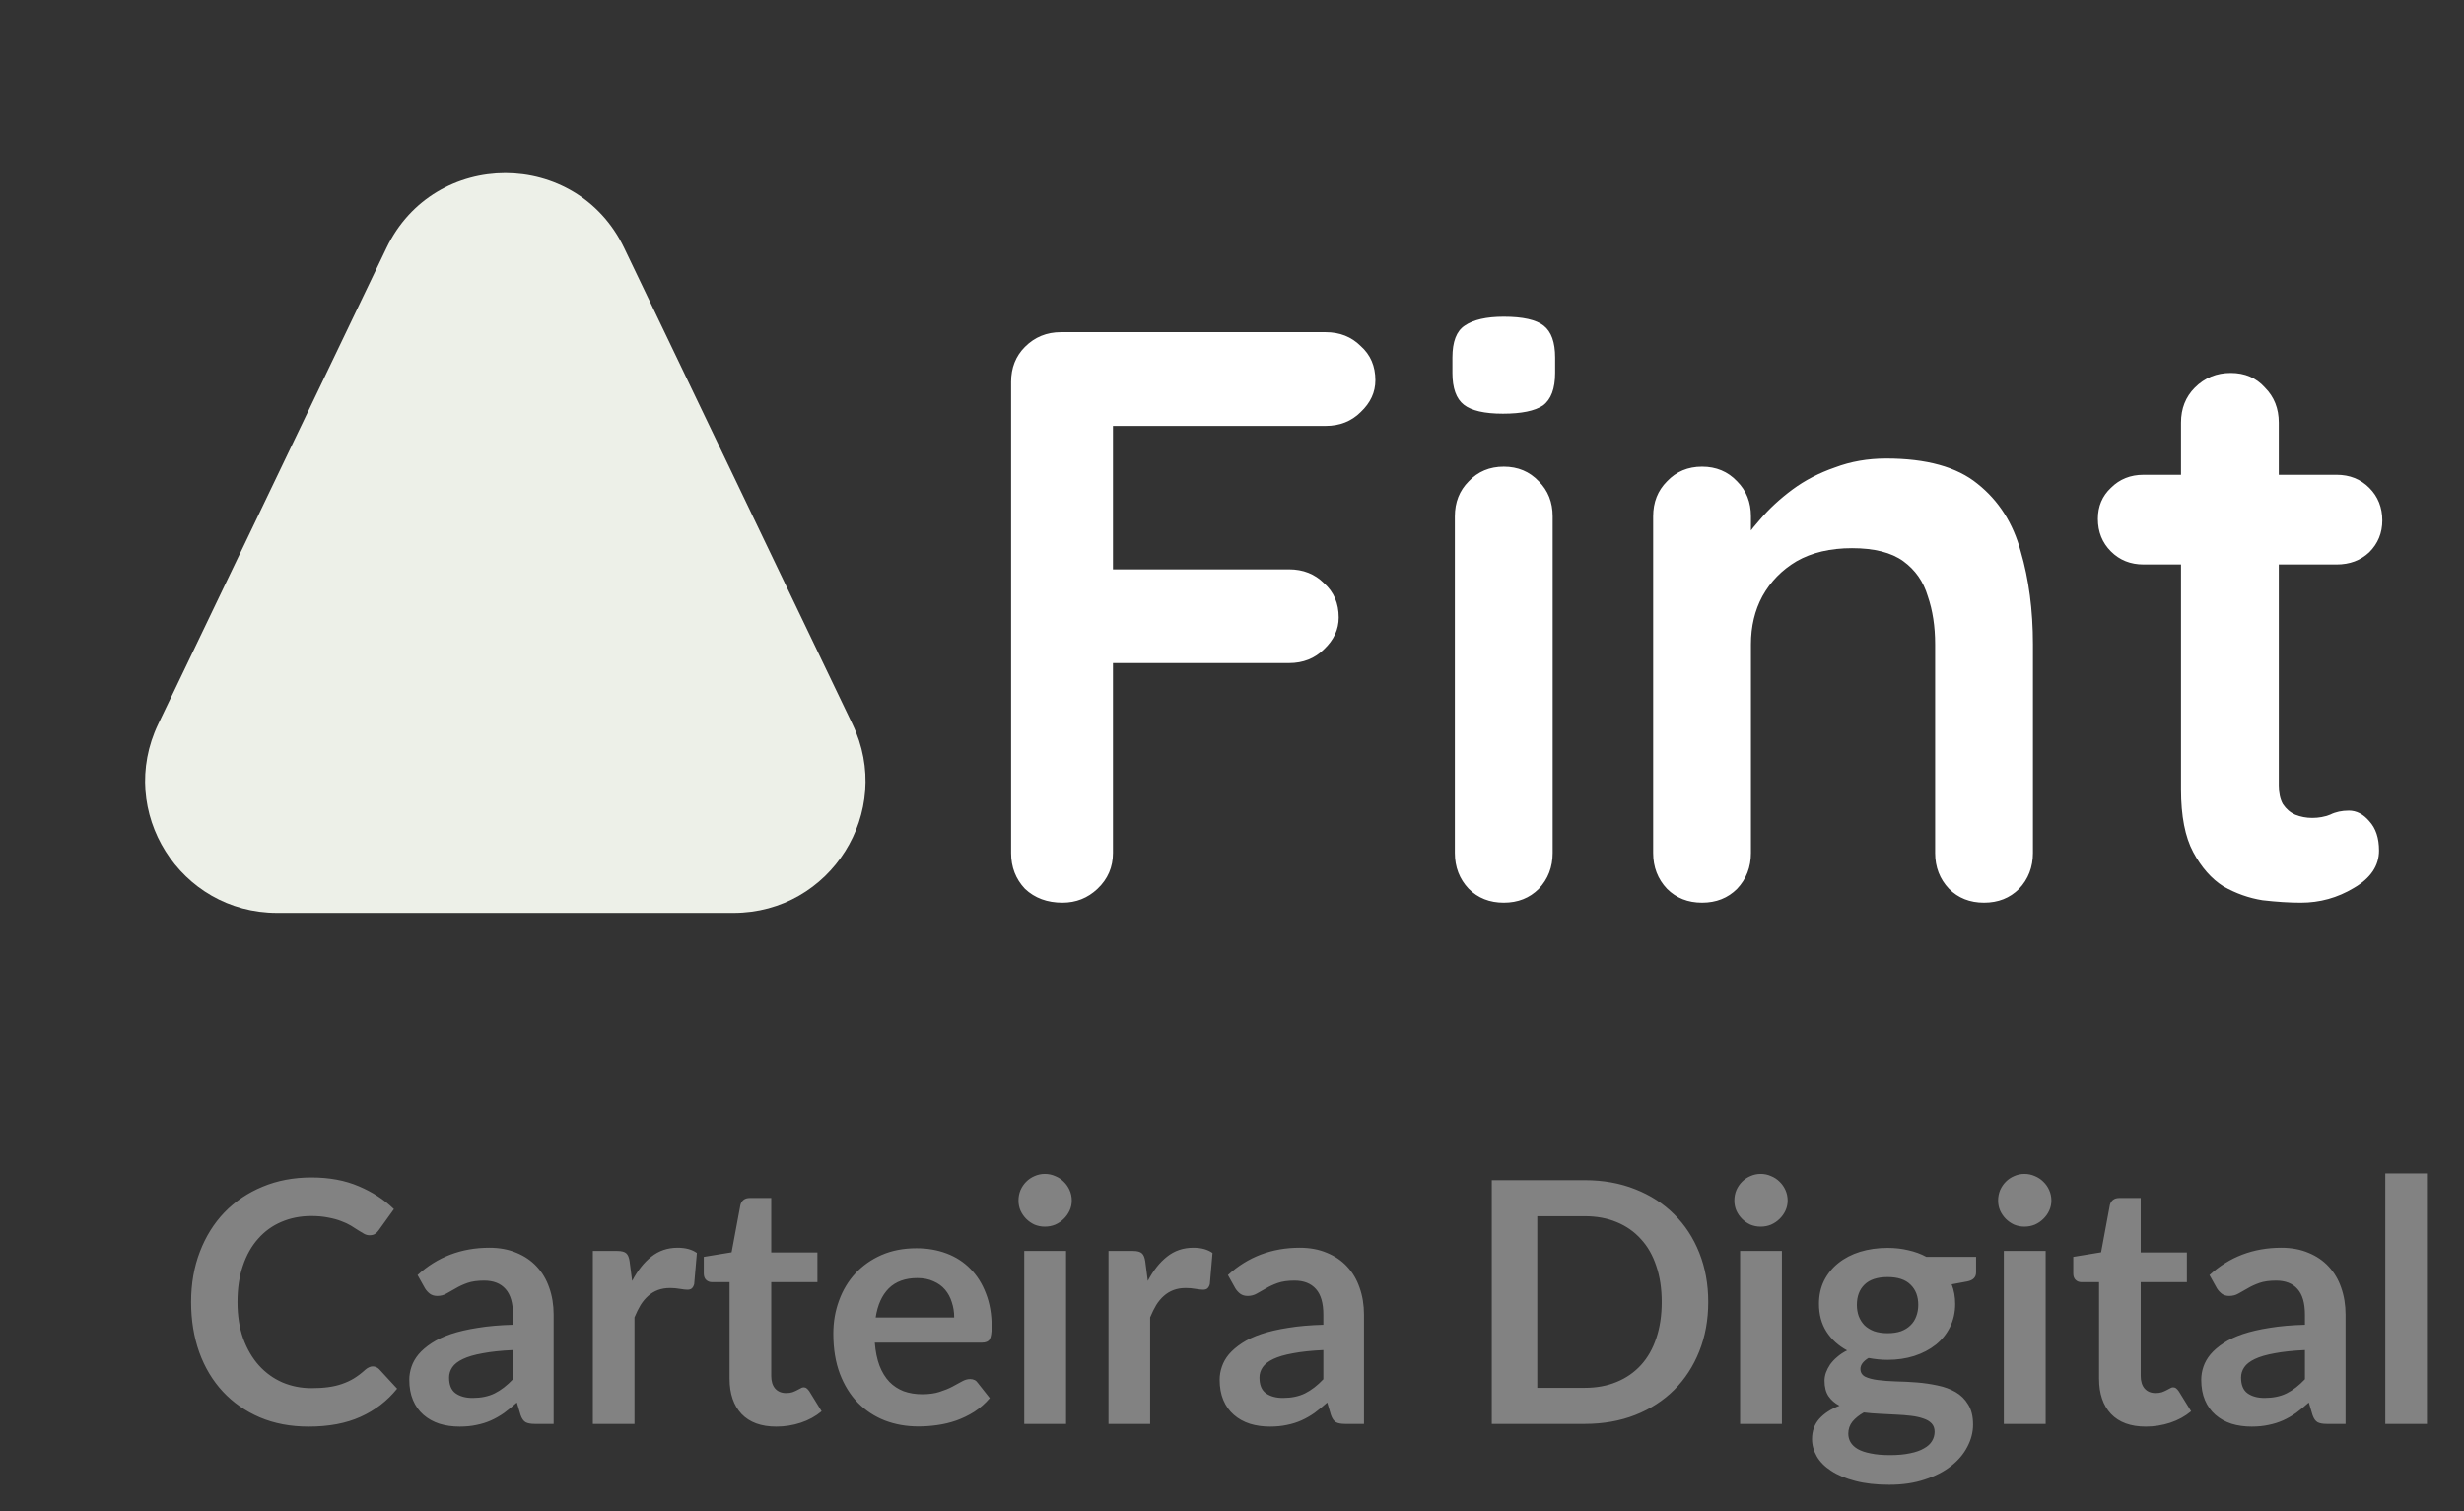 <svg width="106" height="65" viewBox="0 0 106 65" fill="none" xmlns="http://www.w3.org/2000/svg">
<rect x="0" y="0" width="106" height="65" fill="#333333" stroke="none"/>
<path d="M45.706 38.831C45.051 38.831 44.514 38.633 44.093 38.235C43.696 37.815 43.497 37.3 43.497 36.693V16.429C43.497 15.821 43.696 15.318 44.093 14.921C44.514 14.5 45.028 14.29 45.636 14.29H57.03C57.637 14.29 58.14 14.489 58.537 14.886C58.958 15.26 59.168 15.751 59.168 16.358C59.168 16.873 58.958 17.328 58.537 17.726C58.14 18.123 57.637 18.322 57.03 18.322H47.564L47.879 17.901V24.948L47.634 24.492H55.452C56.06 24.492 56.562 24.691 56.959 25.088C57.38 25.462 57.591 25.953 57.591 26.561C57.591 27.075 57.38 27.531 56.959 27.928C56.562 28.325 56.06 28.524 55.452 28.524H47.564L47.879 28.209V36.693C47.879 37.3 47.657 37.815 47.213 38.235C46.792 38.633 46.29 38.831 45.706 38.831ZM66.794 36.693C66.794 37.3 66.596 37.815 66.198 38.235C65.801 38.633 65.299 38.831 64.691 38.831C64.083 38.831 63.581 38.633 63.183 38.235C62.786 37.815 62.587 37.3 62.587 36.693V22.213C62.587 21.606 62.786 21.103 63.183 20.706C63.581 20.285 64.083 20.075 64.691 20.075C65.299 20.075 65.801 20.285 66.198 20.706C66.596 21.103 66.794 21.606 66.794 22.213V36.693ZM64.656 17.796C63.861 17.796 63.3 17.667 62.973 17.41C62.646 17.153 62.482 16.697 62.482 16.043V15.377C62.482 14.699 62.657 14.243 63.008 14.01C63.382 13.752 63.943 13.624 64.691 13.624C65.509 13.624 66.082 13.752 66.409 14.01C66.736 14.267 66.9 14.722 66.9 15.377V16.043C66.9 16.721 66.724 17.188 66.374 17.445C66.023 17.679 65.45 17.796 64.656 17.796ZM81.145 19.724C82.875 19.724 84.183 20.087 85.072 20.811C85.983 21.536 86.603 22.506 86.93 23.721C87.28 24.913 87.456 26.245 87.456 27.718V36.693C87.456 37.3 87.257 37.815 86.86 38.235C86.462 38.633 85.96 38.831 85.352 38.831C84.744 38.831 84.242 38.633 83.845 38.235C83.447 37.815 83.249 37.3 83.249 36.693V27.718C83.249 26.946 83.143 26.257 82.933 25.649C82.746 25.018 82.395 24.516 81.881 24.142C81.367 23.768 80.631 23.581 79.672 23.581C78.738 23.581 77.943 23.768 77.288 24.142C76.657 24.516 76.167 25.018 75.816 25.649C75.489 26.257 75.325 26.946 75.325 27.718V36.693C75.325 37.3 75.126 37.815 74.729 38.235C74.332 38.633 73.829 38.831 73.222 38.831C72.614 38.831 72.112 38.633 71.714 38.235C71.317 37.815 71.118 37.3 71.118 36.693V22.213C71.118 21.606 71.317 21.103 71.714 20.706C72.112 20.285 72.614 20.075 73.222 20.075C73.829 20.075 74.332 20.285 74.729 20.706C75.126 21.103 75.325 21.606 75.325 22.213V23.721L74.799 23.616C75.01 23.218 75.314 22.798 75.711 22.354C76.108 21.886 76.576 21.454 77.113 21.056C77.651 20.659 78.258 20.344 78.936 20.11C79.614 19.853 80.35 19.724 81.145 19.724ZM92.213 20.425H100.522C101.083 20.425 101.551 20.612 101.925 20.986C102.299 21.36 102.486 21.828 102.486 22.389C102.486 22.926 102.299 23.382 101.925 23.756C101.551 24.107 101.083 24.282 100.522 24.282H92.213C91.652 24.282 91.185 24.095 90.811 23.721C90.437 23.347 90.25 22.88 90.25 22.319C90.25 21.781 90.437 21.337 90.811 20.986C91.185 20.612 91.652 20.425 92.213 20.425ZM95.965 16.043C96.572 16.043 97.063 16.253 97.437 16.674C97.834 17.071 98.033 17.574 98.033 18.182V33.783C98.033 34.11 98.091 34.379 98.208 34.589C98.349 34.8 98.524 34.952 98.734 35.045C98.968 35.138 99.213 35.185 99.471 35.185C99.751 35.185 100.008 35.138 100.242 35.045C100.475 34.928 100.744 34.87 101.048 34.87C101.375 34.87 101.667 35.022 101.925 35.325C102.205 35.629 102.345 36.05 102.345 36.588C102.345 37.242 101.983 37.78 101.258 38.2C100.557 38.621 99.798 38.831 98.98 38.831C98.489 38.831 97.939 38.796 97.332 38.726C96.748 38.633 96.187 38.434 95.649 38.13C95.135 37.803 94.702 37.312 94.352 36.658C94.001 36.003 93.826 35.103 93.826 33.958V18.182C93.826 17.574 94.025 17.071 94.422 16.674C94.843 16.253 95.357 16.043 95.965 16.043Z" fill="white"/>
<path d="M16.032 58.78C16.139 58.78 16.233 58.821 16.315 58.903L17.084 59.737C16.659 60.264 16.134 60.668 15.51 60.948C14.891 61.229 14.147 61.369 13.276 61.369C12.498 61.369 11.797 61.236 11.173 60.97C10.554 60.704 10.025 60.334 9.585 59.861C9.145 59.387 8.806 58.821 8.569 58.163C8.337 57.506 8.221 56.788 8.221 56.009C8.221 55.221 8.347 54.501 8.598 53.848C8.85 53.19 9.203 52.625 9.657 52.151C10.117 51.677 10.663 51.309 11.296 51.048C11.93 50.782 12.631 50.65 13.4 50.65C14.164 50.65 14.841 50.775 15.43 51.027C16.025 51.278 16.53 51.607 16.946 52.013L16.293 52.92C16.255 52.978 16.204 53.028 16.141 53.072C16.083 53.115 16.001 53.137 15.895 53.137C15.822 53.137 15.747 53.118 15.67 53.079C15.592 53.036 15.508 52.985 15.416 52.927C15.324 52.864 15.218 52.796 15.097 52.724C14.976 52.651 14.836 52.586 14.676 52.528C14.517 52.465 14.33 52.414 14.118 52.376C13.91 52.332 13.668 52.31 13.392 52.31C12.923 52.31 12.493 52.395 12.101 52.564C11.714 52.729 11.381 52.97 11.101 53.289C10.82 53.604 10.602 53.991 10.448 54.45C10.293 54.904 10.216 55.424 10.216 56.009C10.216 56.599 10.298 57.124 10.462 57.583C10.632 58.042 10.859 58.429 11.144 58.744C11.429 59.058 11.765 59.3 12.152 59.469C12.539 59.633 12.955 59.715 13.4 59.715C13.665 59.715 13.905 59.701 14.118 59.672C14.335 59.643 14.533 59.597 14.712 59.534C14.896 59.471 15.068 59.392 15.227 59.295C15.392 59.193 15.554 59.07 15.713 58.925C15.762 58.881 15.812 58.847 15.866 58.823C15.919 58.794 15.974 58.78 16.032 58.78ZM22.069 58.076C21.551 58.1 21.116 58.146 20.763 58.214C20.41 58.277 20.127 58.359 19.915 58.461C19.702 58.562 19.549 58.681 19.458 58.816C19.366 58.952 19.32 59.099 19.32 59.258C19.32 59.573 19.412 59.798 19.595 59.933C19.784 60.068 20.028 60.136 20.328 60.136C20.695 60.136 21.012 60.071 21.278 59.94C21.549 59.805 21.812 59.602 22.069 59.331V58.076ZM17.963 54.849C18.819 54.066 19.849 53.674 21.053 53.674C21.488 53.674 21.878 53.746 22.221 53.892C22.564 54.032 22.854 54.23 23.091 54.486C23.328 54.738 23.507 55.04 23.628 55.393C23.754 55.746 23.817 56.133 23.817 56.553V61.253H23.004C22.835 61.253 22.704 61.229 22.613 61.181C22.521 61.127 22.448 61.023 22.395 60.869L22.235 60.332C22.047 60.501 21.863 60.651 21.684 60.782C21.505 60.907 21.319 61.014 21.126 61.101C20.932 61.188 20.724 61.253 20.502 61.297C20.284 61.345 20.043 61.369 19.777 61.369C19.462 61.369 19.172 61.328 18.906 61.246C18.64 61.159 18.411 61.031 18.217 60.861C18.024 60.692 17.874 60.482 17.768 60.23C17.661 59.979 17.608 59.686 17.608 59.353C17.608 59.164 17.64 58.978 17.702 58.794C17.765 58.606 17.867 58.427 18.007 58.258C18.152 58.088 18.338 57.929 18.566 57.779C18.793 57.629 19.071 57.498 19.399 57.387C19.733 57.276 20.12 57.187 20.56 57.119C21 57.046 21.503 57.003 22.069 56.988V56.553C22.069 56.055 21.962 55.688 21.749 55.451C21.537 55.209 21.23 55.088 20.828 55.088C20.538 55.088 20.297 55.122 20.103 55.19C19.915 55.257 19.748 55.335 19.603 55.422C19.458 55.504 19.325 55.579 19.204 55.647C19.088 55.714 18.957 55.748 18.812 55.748C18.686 55.748 18.58 55.717 18.493 55.654C18.406 55.586 18.336 55.509 18.283 55.422L17.963 54.849ZM27.194 55.103C27.426 54.658 27.701 54.31 28.02 54.058C28.34 53.802 28.717 53.674 29.152 53.674C29.495 53.674 29.771 53.749 29.979 53.899L29.863 55.24C29.838 55.328 29.802 55.39 29.754 55.429C29.71 55.463 29.65 55.48 29.572 55.48C29.5 55.48 29.391 55.468 29.246 55.444C29.106 55.419 28.968 55.407 28.833 55.407C28.634 55.407 28.458 55.436 28.303 55.494C28.148 55.552 28.008 55.637 27.883 55.748C27.762 55.855 27.653 55.985 27.556 56.14C27.464 56.295 27.377 56.471 27.295 56.669V61.253H25.504V53.812H26.555C26.739 53.812 26.867 53.846 26.94 53.913C27.012 53.976 27.061 54.092 27.085 54.261L27.194 55.103ZM33.395 61.369C32.747 61.369 32.249 61.188 31.901 60.825C31.558 60.458 31.386 59.952 31.386 59.309V55.154H30.625C30.528 55.154 30.446 55.122 30.378 55.059C30.311 54.996 30.277 54.902 30.277 54.776V54.066L31.473 53.87L31.851 51.839C31.875 51.742 31.921 51.667 31.988 51.614C32.056 51.561 32.143 51.534 32.249 51.534H33.178V53.877H35.165V55.154H33.178V59.186C33.178 59.418 33.233 59.599 33.345 59.73C33.461 59.861 33.618 59.926 33.816 59.926C33.927 59.926 34.019 59.914 34.092 59.889C34.169 59.861 34.234 59.831 34.287 59.803C34.345 59.773 34.396 59.747 34.44 59.723C34.483 59.694 34.527 59.679 34.57 59.679C34.623 59.679 34.667 59.694 34.701 59.723C34.735 59.747 34.771 59.785 34.81 59.839L35.346 60.709C35.085 60.927 34.785 61.091 34.447 61.202C34.108 61.313 33.758 61.369 33.395 61.369ZM41.049 56.676C41.049 56.444 41.016 56.227 40.948 56.024C40.885 55.816 40.788 55.635 40.658 55.48C40.527 55.325 40.36 55.204 40.157 55.117C39.959 55.025 39.727 54.979 39.461 54.979C38.944 54.979 38.535 55.127 38.235 55.422C37.94 55.717 37.752 56.135 37.67 56.676H41.049ZM37.633 57.757C37.662 58.139 37.73 58.47 37.836 58.751C37.943 59.026 38.083 59.256 38.257 59.44C38.431 59.619 38.637 59.754 38.873 59.846C39.115 59.933 39.381 59.977 39.671 59.977C39.962 59.977 40.211 59.943 40.418 59.875C40.631 59.807 40.815 59.732 40.97 59.65C41.129 59.568 41.267 59.493 41.383 59.425C41.504 59.358 41.62 59.324 41.731 59.324C41.881 59.324 41.992 59.379 42.065 59.491L42.58 60.143C42.382 60.375 42.159 60.571 41.912 60.731C41.666 60.886 41.407 61.011 41.136 61.108C40.87 61.2 40.597 61.265 40.317 61.304C40.041 61.343 39.773 61.362 39.512 61.362C38.994 61.362 38.513 61.277 38.069 61.108C37.624 60.934 37.237 60.68 36.908 60.346C36.579 60.008 36.321 59.592 36.132 59.099C35.943 58.601 35.849 58.026 35.849 57.373C35.849 56.865 35.931 56.389 36.096 55.944C36.26 55.494 36.495 55.105 36.799 54.776C37.109 54.443 37.483 54.179 37.923 53.986C38.368 53.792 38.869 53.696 39.425 53.696C39.894 53.696 40.327 53.771 40.723 53.92C41.12 54.07 41.46 54.29 41.746 54.581C42.031 54.866 42.253 55.219 42.413 55.639C42.577 56.055 42.66 56.532 42.66 57.068C42.66 57.339 42.63 57.523 42.572 57.619C42.514 57.711 42.403 57.757 42.239 57.757H37.633ZM45.861 53.812V61.253H44.062V53.812H45.861ZM46.107 51.643C46.107 51.798 46.076 51.943 46.013 52.078C45.95 52.214 45.865 52.332 45.759 52.434C45.657 52.535 45.537 52.617 45.396 52.68C45.256 52.738 45.106 52.767 44.947 52.767C44.792 52.767 44.645 52.738 44.504 52.68C44.369 52.617 44.25 52.535 44.149 52.434C44.047 52.332 43.965 52.214 43.902 52.078C43.844 51.943 43.815 51.798 43.815 51.643C43.815 51.484 43.844 51.334 43.902 51.193C43.965 51.053 44.047 50.932 44.149 50.831C44.25 50.729 44.369 50.65 44.504 50.592C44.645 50.529 44.792 50.497 44.947 50.497C45.106 50.497 45.256 50.529 45.396 50.592C45.537 50.65 45.657 50.729 45.759 50.831C45.865 50.932 45.95 51.053 46.013 51.193C46.076 51.334 46.107 51.484 46.107 51.643ZM49.377 55.103C49.609 54.658 49.885 54.31 50.204 54.058C50.523 53.802 50.9 53.674 51.335 53.674C51.678 53.674 51.954 53.749 52.162 53.899L52.046 55.24C52.022 55.328 51.985 55.39 51.937 55.429C51.894 55.463 51.833 55.48 51.756 55.48C51.683 55.48 51.574 55.468 51.429 55.444C51.289 55.419 51.151 55.407 51.016 55.407C50.818 55.407 50.641 55.436 50.486 55.494C50.332 55.552 50.191 55.637 50.066 55.748C49.945 55.855 49.836 55.985 49.739 56.14C49.648 56.295 49.56 56.471 49.478 56.669V61.253H47.687V53.812H48.739C48.922 53.812 49.05 53.846 49.123 53.913C49.196 53.976 49.244 54.092 49.268 54.261L49.377 55.103ZM56.93 58.076C56.413 58.1 55.977 58.146 55.624 58.214C55.272 58.277 54.989 58.359 54.776 58.461C54.563 58.562 54.411 58.681 54.319 58.816C54.227 58.952 54.181 59.099 54.181 59.258C54.181 59.573 54.273 59.798 54.457 59.933C54.645 60.068 54.889 60.136 55.189 60.136C55.557 60.136 55.873 60.071 56.139 59.94C56.41 59.805 56.674 59.602 56.93 59.331V58.076ZM52.825 54.849C53.681 54.066 54.711 53.674 55.915 53.674C56.35 53.674 56.739 53.746 57.082 53.892C57.426 54.032 57.716 54.23 57.953 54.486C58.19 54.738 58.368 55.04 58.489 55.393C58.615 55.746 58.678 56.133 58.678 56.553V61.253H57.866C57.696 61.253 57.566 61.229 57.474 61.181C57.382 61.127 57.309 61.023 57.256 60.869L57.097 60.332C56.908 60.501 56.724 60.651 56.546 60.782C56.367 60.907 56.181 61.014 55.987 61.101C55.794 61.188 55.586 61.253 55.363 61.297C55.146 61.345 54.904 61.369 54.638 61.369C54.324 61.369 54.034 61.328 53.768 61.246C53.502 61.159 53.272 61.031 53.079 60.861C52.885 60.692 52.735 60.482 52.629 60.23C52.523 59.979 52.469 59.686 52.469 59.353C52.469 59.164 52.501 58.978 52.564 58.794C52.627 58.606 52.728 58.427 52.868 58.258C53.014 58.088 53.2 57.929 53.427 57.779C53.654 57.629 53.932 57.498 54.261 57.387C54.595 57.276 54.981 57.187 55.421 57.119C55.861 57.046 56.364 57.003 56.93 56.988V56.553C56.93 56.055 56.824 55.688 56.611 55.451C56.398 55.209 56.091 55.088 55.69 55.088C55.4 55.088 55.158 55.122 54.965 55.19C54.776 55.257 54.609 55.335 54.464 55.422C54.319 55.504 54.186 55.579 54.065 55.647C53.949 55.714 53.819 55.748 53.673 55.748C53.548 55.748 53.441 55.717 53.354 55.654C53.267 55.586 53.197 55.509 53.144 55.422L52.825 54.849ZM73.488 56.009C73.488 56.778 73.359 57.484 73.103 58.127C72.847 58.77 72.487 59.324 72.023 59.788C71.558 60.252 71 60.612 70.347 60.869C69.695 61.125 68.969 61.253 68.171 61.253H64.175V50.766H68.171C68.969 50.766 69.695 50.896 70.347 51.157C71 51.413 71.558 51.774 72.023 52.238C72.487 52.697 72.847 53.248 73.103 53.892C73.359 54.535 73.488 55.24 73.488 56.009ZM71.486 56.009C71.486 55.434 71.409 54.919 71.254 54.464C71.104 54.005 70.884 53.618 70.594 53.304C70.308 52.985 69.96 52.741 69.549 52.572C69.143 52.402 68.684 52.318 68.171 52.318H66.133V59.701H68.171C68.684 59.701 69.143 59.616 69.549 59.447C69.96 59.278 70.308 59.036 70.594 58.722C70.884 58.403 71.104 58.016 71.254 57.561C71.409 57.102 71.486 56.585 71.486 56.009ZM76.656 53.812V61.253H74.858V53.812H76.656ZM76.903 51.643C76.903 51.798 76.872 51.943 76.809 52.078C76.746 52.214 76.661 52.332 76.555 52.434C76.453 52.535 76.332 52.617 76.192 52.68C76.052 52.738 75.902 52.767 75.743 52.767C75.588 52.767 75.44 52.738 75.3 52.68C75.165 52.617 75.046 52.535 74.945 52.434C74.843 52.332 74.761 52.214 74.698 52.078C74.64 51.943 74.611 51.798 74.611 51.643C74.611 51.484 74.64 51.334 74.698 51.193C74.761 51.053 74.843 50.932 74.945 50.831C75.046 50.729 75.165 50.65 75.3 50.592C75.44 50.529 75.588 50.497 75.743 50.497C75.902 50.497 76.052 50.529 76.192 50.592C76.332 50.65 76.453 50.729 76.555 50.831C76.661 50.932 76.746 51.053 76.809 51.193C76.872 51.334 76.903 51.484 76.903 51.643ZM81.203 57.351C81.425 57.351 81.618 57.322 81.783 57.264C81.947 57.201 82.083 57.117 82.189 57.01C82.3 56.904 82.382 56.776 82.436 56.626C82.493 56.476 82.523 56.312 82.523 56.133C82.523 55.765 82.411 55.475 82.189 55.262C81.971 55.045 81.643 54.936 81.203 54.936C80.763 54.936 80.431 55.045 80.209 55.262C79.991 55.475 79.882 55.765 79.882 56.133C79.882 56.307 79.909 56.469 79.962 56.618C80.02 56.768 80.103 56.899 80.209 57.01C80.32 57.117 80.458 57.201 80.622 57.264C80.792 57.322 80.985 57.351 81.203 57.351ZM83.226 61.587C83.226 61.442 83.183 61.323 83.096 61.231C83.008 61.139 82.89 61.069 82.74 61.021C82.59 60.968 82.414 60.929 82.211 60.905C82.012 60.881 81.8 60.864 81.572 60.854C81.35 60.84 81.118 60.828 80.876 60.818C80.639 60.808 80.407 60.789 80.18 60.76C79.982 60.871 79.82 61.002 79.694 61.151C79.573 61.301 79.513 61.475 79.513 61.674C79.513 61.804 79.544 61.925 79.607 62.036C79.675 62.152 79.779 62.252 79.919 62.334C80.064 62.416 80.25 62.479 80.477 62.522C80.704 62.571 80.983 62.595 81.311 62.595C81.645 62.595 81.933 62.568 82.174 62.515C82.416 62.467 82.614 62.397 82.769 62.305C82.929 62.218 83.045 62.111 83.117 61.986C83.19 61.865 83.226 61.732 83.226 61.587ZM85.01 54.066V54.733C85.01 54.946 84.882 55.076 84.626 55.124L83.959 55.248C84.06 55.504 84.111 55.784 84.111 56.089C84.111 56.456 84.036 56.79 83.886 57.09C83.741 57.385 83.538 57.636 83.277 57.844C83.016 58.052 82.706 58.214 82.349 58.33C81.996 58.441 81.614 58.497 81.203 58.497C81.058 58.497 80.917 58.49 80.782 58.475C80.647 58.461 80.513 58.441 80.383 58.417C80.151 58.557 80.035 58.715 80.035 58.889C80.035 59.038 80.103 59.15 80.238 59.222C80.378 59.29 80.562 59.338 80.789 59.367C81.016 59.396 81.275 59.416 81.565 59.425C81.855 59.43 82.153 59.445 82.457 59.469C82.762 59.493 83.059 59.536 83.349 59.599C83.639 59.657 83.898 59.752 84.125 59.882C84.353 60.013 84.534 60.192 84.669 60.419C84.81 60.641 84.88 60.929 84.88 61.282C84.88 61.611 84.797 61.93 84.633 62.239C84.474 62.549 84.239 62.825 83.93 63.066C83.625 63.308 83.248 63.501 82.798 63.646C82.353 63.796 81.846 63.871 81.275 63.871C80.714 63.871 80.226 63.816 79.81 63.705C79.394 63.598 79.049 63.453 78.773 63.269C78.497 63.09 78.292 62.883 78.156 62.646C78.021 62.409 77.953 62.162 77.953 61.906C77.953 61.558 78.057 61.267 78.265 61.035C78.478 60.798 78.768 60.61 79.135 60.47C78.937 60.368 78.78 60.233 78.664 60.064C78.548 59.894 78.49 59.672 78.49 59.396C78.49 59.285 78.509 59.172 78.548 59.055C78.592 58.935 78.652 58.816 78.729 58.7C78.812 58.584 78.913 58.475 79.034 58.374C79.155 58.267 79.297 58.173 79.462 58.091C79.085 57.888 78.787 57.617 78.57 57.279C78.357 56.94 78.251 56.544 78.251 56.089C78.251 55.722 78.323 55.39 78.468 55.095C78.618 54.796 78.824 54.542 79.085 54.334C79.351 54.121 79.662 53.959 80.02 53.848C80.383 53.737 80.777 53.681 81.203 53.681C81.522 53.681 81.822 53.715 82.102 53.783C82.382 53.846 82.639 53.94 82.871 54.066H85.01ZM88.003 53.812V61.253H86.204V53.812H88.003ZM88.25 51.643C88.25 51.798 88.218 51.943 88.155 52.078C88.093 52.214 88.008 52.332 87.901 52.434C87.8 52.535 87.679 52.617 87.539 52.68C87.399 52.738 87.249 52.767 87.089 52.767C86.934 52.767 86.787 52.738 86.647 52.68C86.511 52.617 86.393 52.535 86.291 52.434C86.19 52.332 86.108 52.214 86.045 52.078C85.987 51.943 85.958 51.798 85.958 51.643C85.958 51.484 85.987 51.334 86.045 51.193C86.108 51.053 86.19 50.932 86.291 50.831C86.393 50.729 86.511 50.65 86.647 50.592C86.787 50.529 86.934 50.497 87.089 50.497C87.249 50.497 87.399 50.529 87.539 50.592C87.679 50.65 87.8 50.729 87.901 50.831C88.008 50.932 88.093 51.053 88.155 51.193C88.218 51.334 88.25 51.484 88.25 51.643ZM92.31 61.369C91.662 61.369 91.164 61.188 90.816 60.825C90.472 60.458 90.301 59.952 90.301 59.309V55.154H89.539C89.442 55.154 89.36 55.122 89.293 55.059C89.225 54.996 89.191 54.902 89.191 54.776V54.066L90.388 53.87L90.765 51.839C90.789 51.742 90.835 51.667 90.903 51.614C90.971 51.561 91.058 51.534 91.164 51.534H92.092V53.877H94.079V55.154H92.092V59.186C92.092 59.418 92.148 59.599 92.259 59.73C92.375 59.861 92.532 59.926 92.731 59.926C92.842 59.926 92.933 59.914 93.006 59.889C93.083 59.861 93.149 59.831 93.202 59.803C93.26 59.773 93.311 59.747 93.354 59.723C93.398 59.694 93.441 59.679 93.485 59.679C93.538 59.679 93.582 59.694 93.615 59.723C93.649 59.747 93.685 59.785 93.724 59.839L94.261 60.709C94 60.927 93.7 61.091 93.362 61.202C93.023 61.313 92.672 61.369 92.31 61.369ZM99.157 58.076C98.64 58.1 98.205 58.146 97.852 58.214C97.499 58.277 97.216 58.359 97.003 58.461C96.791 58.562 96.638 58.681 96.546 58.816C96.455 58.952 96.409 59.099 96.409 59.258C96.409 59.573 96.501 59.798 96.684 59.933C96.873 60.068 97.117 60.136 97.417 60.136C97.784 60.136 98.101 60.071 98.367 59.94C98.638 59.805 98.901 59.602 99.157 59.331V58.076ZM95.052 54.849C95.908 54.066 96.938 53.674 98.142 53.674C98.577 53.674 98.966 53.746 99.31 53.892C99.653 54.032 99.943 54.23 100.18 54.486C100.417 54.738 100.596 55.04 100.717 55.393C100.842 55.746 100.905 56.133 100.905 56.553V61.253H100.093C99.924 61.253 99.793 61.229 99.701 61.181C99.609 61.127 99.537 61.023 99.484 60.869L99.324 60.332C99.136 60.501 98.952 60.651 98.773 60.782C98.594 60.907 98.408 61.014 98.215 61.101C98.021 61.188 97.813 61.253 97.591 61.297C97.373 61.345 97.132 61.369 96.866 61.369C96.551 61.369 96.261 61.328 95.995 61.246C95.729 61.159 95.5 61.031 95.306 60.861C95.113 60.692 94.963 60.482 94.856 60.23C94.75 59.979 94.697 59.686 94.697 59.353C94.697 59.164 94.728 58.978 94.791 58.794C94.854 58.606 94.956 58.427 95.096 58.258C95.241 58.088 95.427 57.929 95.654 57.779C95.882 57.629 96.16 57.498 96.488 57.387C96.822 57.276 97.209 57.187 97.649 57.119C98.089 57.046 98.592 57.003 99.157 56.988V56.553C99.157 56.055 99.051 55.688 98.838 55.451C98.626 55.209 98.319 55.088 97.917 55.088C97.627 55.088 97.385 55.122 97.192 55.19C97.003 55.257 96.837 55.335 96.692 55.422C96.546 55.504 96.413 55.579 96.293 55.647C96.177 55.714 96.046 55.748 95.901 55.748C95.775 55.748 95.669 55.717 95.582 55.654C95.495 55.586 95.425 55.509 95.371 55.422L95.052 54.849ZM104.406 50.475V61.253H102.614V50.475H104.406Z" fill="white" fill-opacity="0.39"/>
<path d="M16.625 10.667C18.683 6.374 24.794 6.374 26.852 10.667L36.671 31.149C38.475 34.913 35.732 39.271 31.557 39.271H11.92C7.745 39.271 5.002 34.913 6.806 31.149L16.625 10.667Z" fill="#EDF0E8"/>
</svg>
